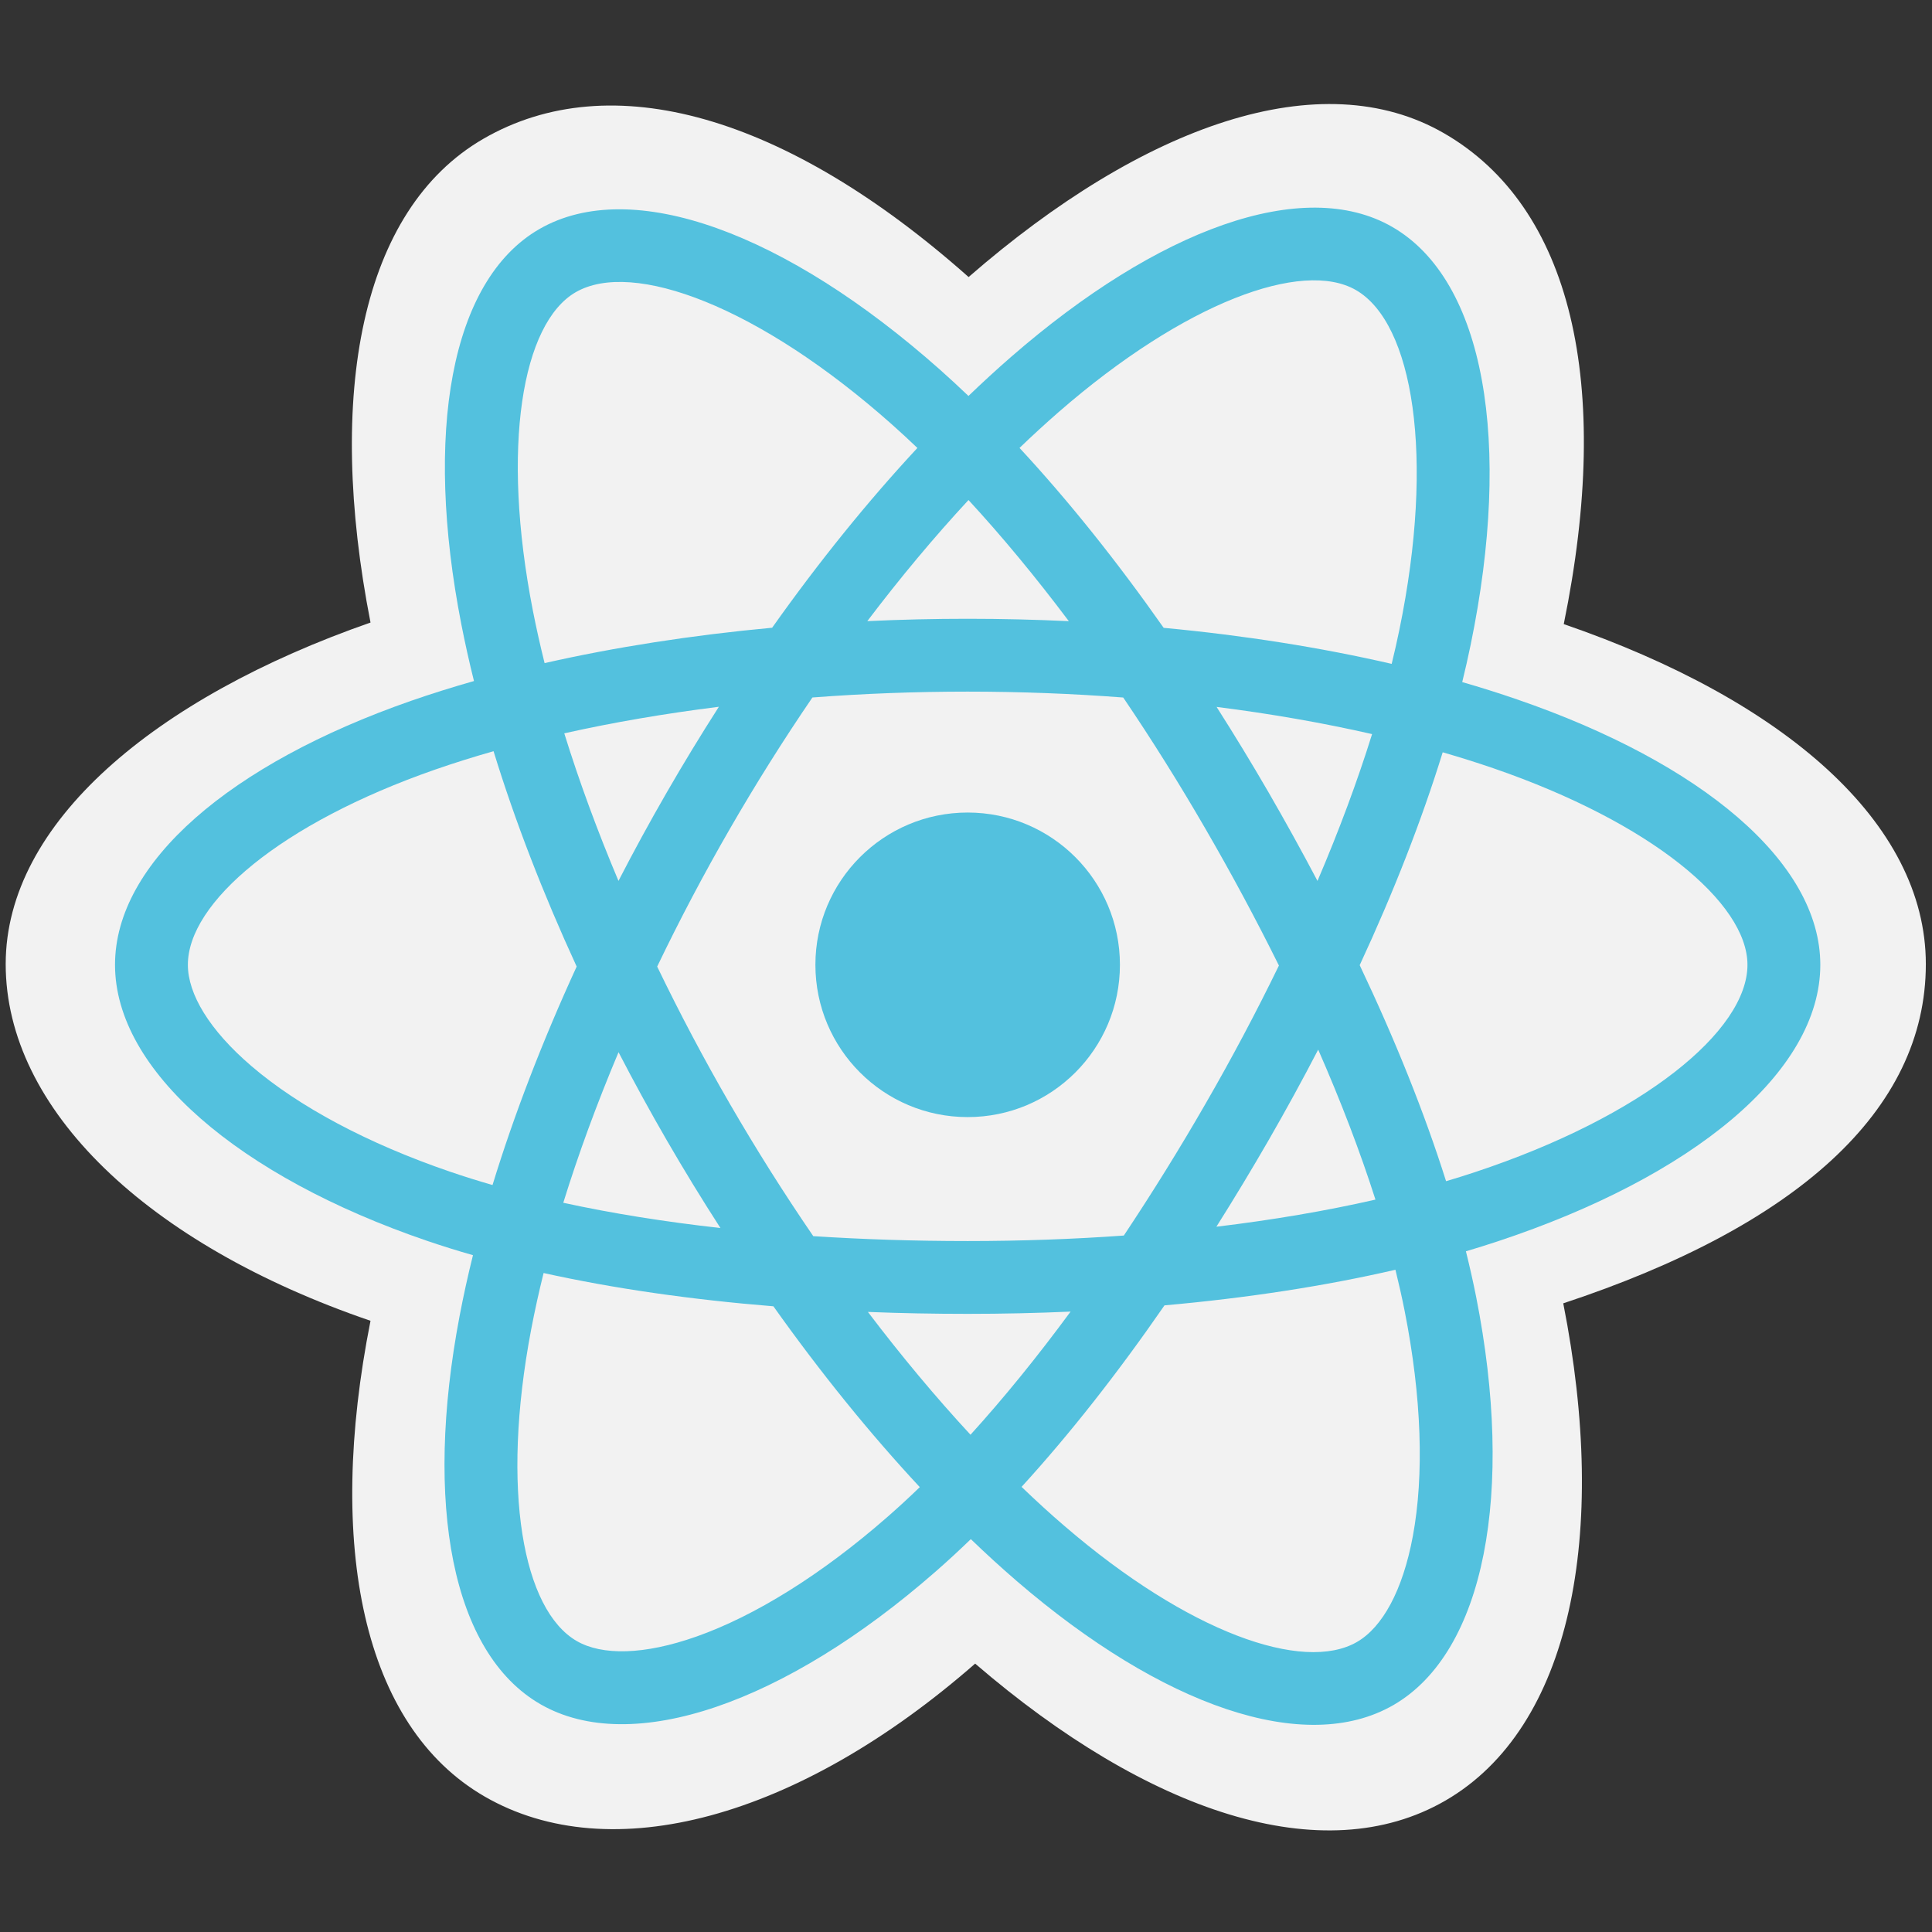 <svg width="58" height="58" viewBox="0 0 58 58" fill="none" xmlns="http://www.w3.org/2000/svg">
<rect x="0" y="0" width="58" height="58" fill="#333333" stroke="none"/>
<path d="M0.171 28.943C0.171 33.297 4.422 37.361 11.123 39.651C9.785 46.389 10.884 51.819 14.553 53.935C18.324 56.11 23.942 54.605 29.275 49.943C34.473 54.416 39.726 56.177 43.392 54.055C47.16 51.873 48.305 46.075 46.93 39.127C53.91 36.819 57.815 33.354 57.815 28.943C57.815 24.691 53.556 21.012 46.945 18.736C48.425 11.501 47.171 6.203 43.35 4C39.666 1.875 34.352 3.727 29.078 8.317C23.59 3.445 18.328 1.958 14.511 4.167C10.831 6.297 9.781 11.827 11.123 18.689C4.648 20.946 0.171 24.708 0.171 28.943Z" fill="#F2F2F2"/>
<path d="M45.545 20.997C45 20.809 44.45 20.636 43.897 20.477C43.989 20.104 44.073 19.729 44.151 19.353C45.399 13.298 44.583 8.419 41.798 6.813C39.127 5.273 34.76 6.879 30.349 10.718C29.914 11.097 29.489 11.487 29.074 11.887C28.796 11.621 28.513 11.36 28.226 11.104C23.603 6.999 18.969 5.27 16.186 6.88C13.518 8.425 12.728 13.011 13.851 18.75C13.963 19.318 14.089 19.884 14.229 20.445C13.574 20.632 12.941 20.83 12.335 21.041C6.915 22.931 3.453 25.892 3.453 28.964C3.453 32.137 7.169 35.319 12.815 37.249C13.272 37.404 13.734 37.549 14.199 37.681C14.048 38.287 13.914 38.896 13.797 39.509C12.726 45.148 13.562 49.626 16.223 51.161C18.972 52.746 23.584 51.117 28.076 47.19C28.431 46.88 28.788 46.551 29.145 46.206C29.594 46.639 30.055 47.06 30.528 47.468C34.879 51.212 39.176 52.724 41.835 51.185C44.581 49.595 45.473 44.785 44.315 38.933C44.226 38.486 44.123 38.029 44.008 37.565C44.331 37.469 44.649 37.37 44.959 37.267C50.828 35.323 54.647 32.179 54.647 28.964C54.647 25.881 51.074 22.9 45.545 20.997V20.997Z" fill="#53C1DE"/>
<path d="M44.272 35.191C43.992 35.284 43.705 35.374 43.412 35.46C42.764 33.409 41.889 31.228 40.819 28.975C41.841 26.775 42.681 24.622 43.311 22.584C43.835 22.736 44.343 22.896 44.833 23.064C49.57 24.695 52.46 27.106 52.46 28.964C52.46 30.943 49.339 33.513 44.272 35.191H44.272ZM42.169 39.358C42.681 41.946 42.755 44.285 42.415 46.114C42.11 47.758 41.497 48.853 40.739 49.292C39.126 50.226 35.675 49.012 31.955 45.81C31.528 45.444 31.098 45.051 30.668 44.637C32.11 43.059 33.552 41.225 34.959 39.188C37.434 38.968 39.772 38.609 41.892 38.119C41.996 38.541 42.089 38.954 42.169 39.358V39.358ZM20.906 49.131C19.33 49.688 18.075 49.703 17.316 49.266C15.701 48.335 15.03 44.739 15.945 39.917C16.054 39.347 16.179 38.78 16.319 38.217C18.416 38.681 20.737 39.015 23.218 39.216C24.634 41.209 26.118 43.041 27.613 44.645C27.295 44.953 26.97 45.252 26.637 45.543C24.651 47.28 22.66 48.511 20.907 49.131H20.906ZM13.522 35.179C11.026 34.326 8.964 33.217 7.551 32.007C6.281 30.92 5.64 29.84 5.64 28.964C5.64 27.1 8.419 24.723 13.055 23.106C13.636 22.904 14.224 22.72 14.817 22.552C15.457 24.636 16.298 26.814 17.312 29.017C16.285 31.253 15.432 33.467 14.786 35.575C14.361 35.453 13.94 35.322 13.522 35.179V35.179ZM15.997 18.33C15.035 13.413 15.674 9.704 17.282 8.773C18.995 7.782 22.782 9.195 26.773 12.739C27.028 12.966 27.285 13.203 27.541 13.448C26.054 15.046 24.584 16.864 23.18 18.845C20.773 19.068 18.468 19.427 16.349 19.907C16.219 19.384 16.101 18.858 15.997 18.33V18.33ZM38.08 23.782C37.579 22.918 37.06 22.064 36.523 21.222C38.157 21.428 39.721 21.703 41.191 22.038C40.75 23.452 40.2 24.931 39.552 26.446C39.079 25.549 38.588 24.661 38.08 23.782V23.782ZM29.075 15.011C30.083 16.104 31.093 17.324 32.087 18.648C30.071 18.553 28.052 18.552 26.037 18.647C27.031 17.335 28.05 16.117 29.075 15.011V15.011ZM20.012 23.797C19.509 24.669 19.028 25.551 18.567 26.445C17.93 24.934 17.385 23.449 16.94 22.015C18.401 21.688 19.958 21.421 21.581 21.218C21.038 22.066 20.514 22.926 20.012 23.797V23.797ZM21.628 36.866C19.951 36.679 18.37 36.426 16.91 36.108C17.362 34.648 17.919 33.131 18.569 31.588C19.032 32.483 19.516 33.366 20.02 34.237C20.535 35.126 21.071 36.003 21.628 36.866V36.866ZM29.135 43.072C28.099 41.953 27.065 40.716 26.055 39.385C27.035 39.424 28.034 39.443 29.05 39.443C30.094 39.443 31.125 39.42 32.14 39.375C31.143 40.73 30.137 41.968 29.135 43.072ZM39.573 31.51C40.257 33.069 40.834 34.578 41.292 36.013C39.808 36.352 38.205 36.624 36.517 36.827C37.058 35.969 37.582 35.101 38.089 34.222C38.603 33.329 39.099 32.425 39.573 31.51V31.51ZM36.194 33.13C35.419 34.477 34.599 35.798 33.738 37.092C32.219 37.201 30.65 37.257 29.05 37.257C27.457 37.257 25.907 37.207 24.415 37.11C23.531 35.819 22.697 34.496 21.913 33.142C21.133 31.795 20.405 30.419 19.729 29.017C20.403 27.614 21.129 26.238 21.907 24.89V24.89C22.684 23.542 23.512 22.224 24.389 20.939C25.911 20.823 27.472 20.763 29.05 20.763C30.635 20.763 32.198 20.824 33.72 20.94C34.589 22.223 35.411 23.537 36.187 24.878C36.967 26.223 37.703 27.593 38.394 28.986C37.71 30.393 36.976 31.775 36.194 33.13H36.194ZM40.706 8.708C42.42 9.697 43.087 13.684 42.009 18.912C41.939 19.253 41.862 19.592 41.779 19.93C39.655 19.439 37.349 19.075 34.934 18.848C33.528 16.845 32.07 15.024 30.607 13.447C30.99 13.078 31.383 12.718 31.784 12.368C35.564 9.078 39.096 7.78 40.706 8.708V8.708Z" fill="#F2F2F2"/>
<path d="M29.05 24.393C31.575 24.393 33.621 26.44 33.621 28.964C33.621 31.489 31.575 33.536 29.05 33.536C26.526 33.536 24.479 31.489 24.479 28.964C24.479 26.44 26.526 24.393 29.05 24.393" fill="#53C1DE"/>
</svg>
